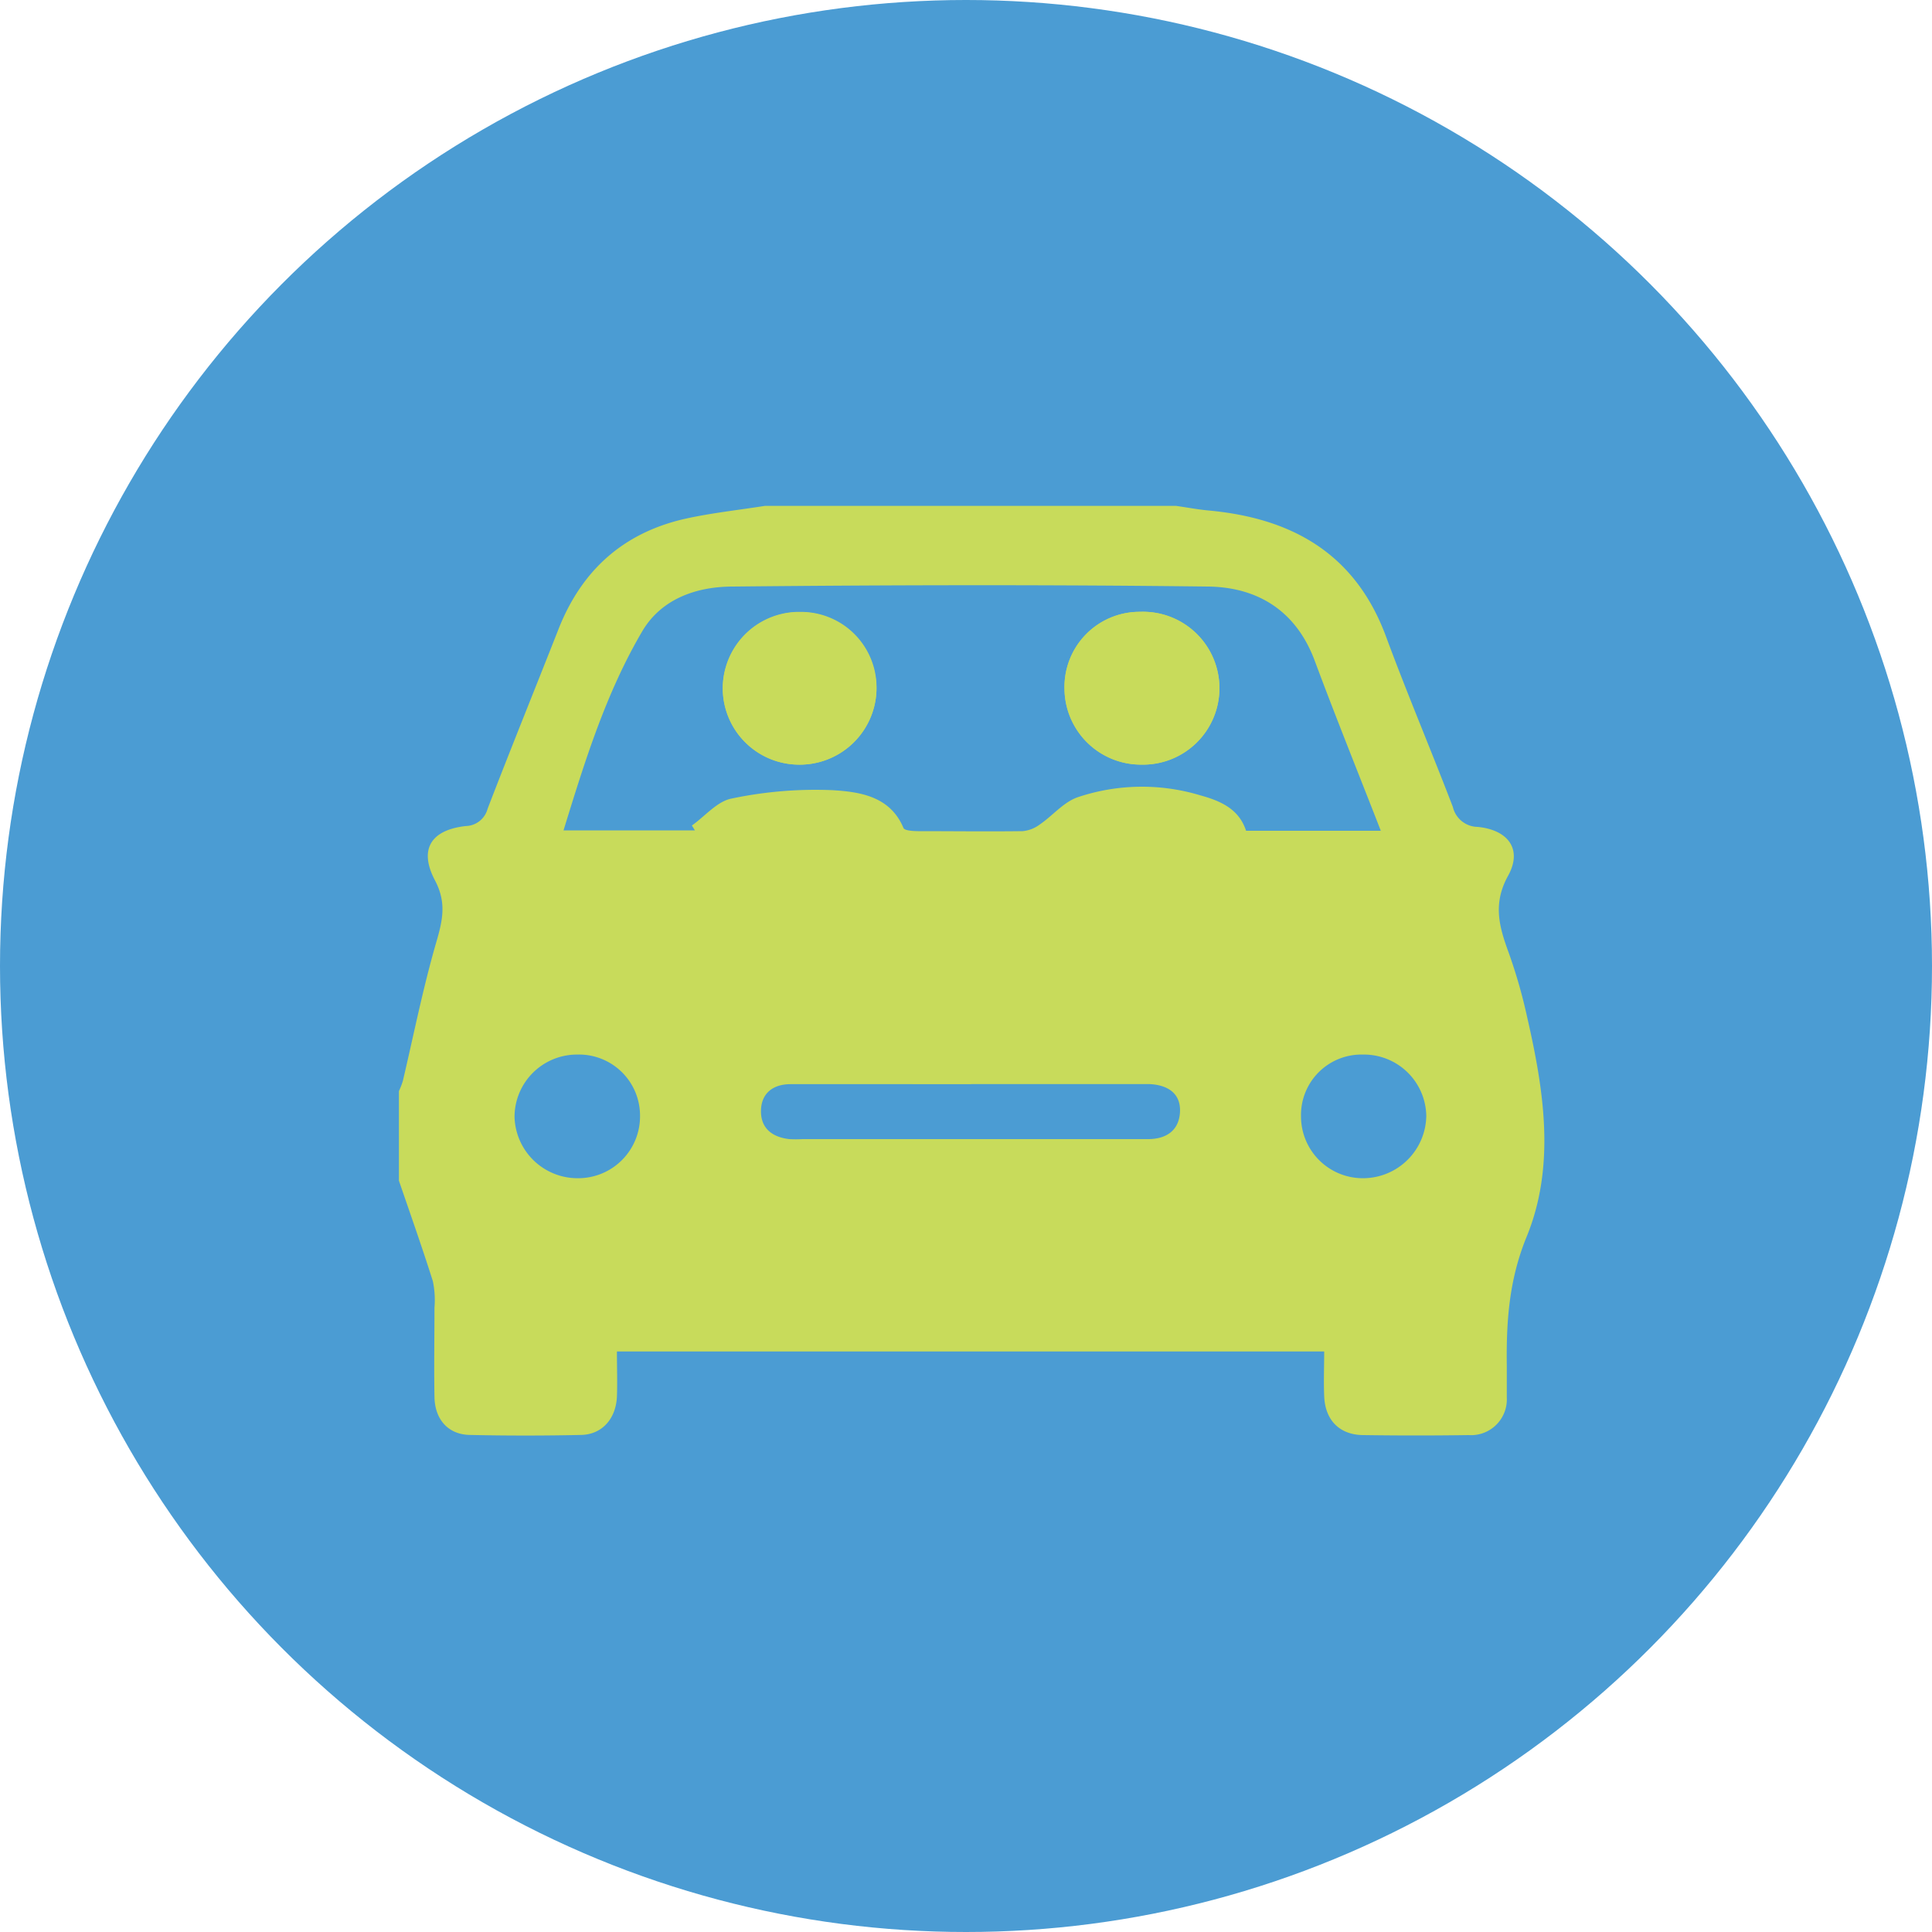 <svg id="Layer_1" data-name="Layer 1" xmlns="http://www.w3.org/2000/svg" viewBox="0 0 250 250"><defs><style>.cls-1{fill:#4b9cd3;}.cls-2{fill:#c8db5b;}</style></defs><title>coworkerdrive</title><circle class="cls-1" cx="125" cy="125" r="125"/><path class="cls-2" d="M140.66,301h53.2c1.41,0.2,2.82.47,4.24,0.6,10.84,1,19,5.63,22.95,16.36,2.73,7.38,5.81,14.64,8.63,22a3.34,3.34,0,0,0,3.2,2.58c4,0.39,5.84,2.94,3.93,6.35-2,3.65-1.12,6.61.12,10a67.46,67.46,0,0,1,2.37,8.3c2.17,9.48,3.69,19.2-.08,28.4-2.3,5.62-2.64,11.07-2.56,16.81,0,1.35,0,2.7,0,4a4.63,4.63,0,0,1-4.94,4.84q-6.79.1-13.58,0c-3.1,0-5-1.92-5.11-5.05-0.08-1.89,0-3.79,0-5.77H121.51c0,2.06.07,4,0,5.86-0.14,2.87-1.94,4.88-4.62,4.94q-7.22.16-14.44,0c-2.77-.06-4.5-2-4.55-4.91-0.07-3.85,0-7.7,0-11.55a11.9,11.9,0,0,0-.21-3.44c-1.38-4.36-2.91-8.68-4.39-13V376.73a10,10,0,0,0,.51-1.32c1.41-6,2.6-12,4.31-17.9,0.83-2.85,1.38-5.16-.17-8.08-2.1-4-.49-6.5,4-7a3,3,0,0,0,2.83-2.25c3-7.79,6.15-15.55,9.21-23.33,3-7.55,8.37-12.35,16.26-14.16C133.63,301.93,137.17,301.55,140.66,301Zm79.68,42c-2.94-7.54-5.84-14.72-8.55-22-2.41-6.44-7.39-9.48-13.78-9.56-20.5-.25-41-0.21-61.51,0-4.6,0-9.2,1.53-11.71,5.78-4.7,8-7.42,16.78-10.19,25.77h17l-0.39-.63c1.71-1.21,3.28-3.14,5.15-3.49a52.57,52.57,0,0,1,13.09-1.08c3.46,0.22,7.41.76,9.14,4.89,0.14,0.34,1.2.4,1.84,0.41,4.53,0,9.05.06,13.58,0a4.34,4.34,0,0,0,2.2-.85c1.67-1.14,3.08-2.89,4.9-3.53a26.09,26.09,0,0,1,15.9-.25c2.66,0.73,5,1.78,5.91,4.58h17.42Zm-53,32.83H154.65c-3.56,0-7.12,0-10.67,0-2.23,0-3.79,1.14-3.83,3.43s1.47,3.43,3.66,3.68a15.55,15.55,0,0,0,1.73,0h36.92c2.6,0,5.19,0,7.79,0,2.3,0,4-1.08,4.12-3.51s-1.62-3.52-4-3.61c-0.86,0-1.73,0-2.6,0H167.34Zm-51-3.83a8.08,8.08,0,0,0-8.08,8.06A8.16,8.16,0,0,0,116.5,388a8,8,0,0,0,8-8.09A7.9,7.9,0,0,0,116.37,372Zm101.69,0a7.82,7.82,0,0,0-8,8,8,8,0,0,0,8.08,8,8.19,8.19,0,0,0,8.13-8.06A8.07,8.07,0,0,0,218.06,372Z" transform="translate(-41.68 -235.54)"/><path class="cls-2" d="M189.35,334.48a9.89,9.89,0,1,0-.15-19.77,9.72,9.72,0,0,0-9.78,9.94A9.89,9.89,0,0,0,189.35,334.48Zm-44.5,0A9.94,9.94,0,0,0,155.09,325a9.94,9.94,0,0,0-19.88-.62A9.9,9.9,0,0,0,144.84,334.48Z" transform="translate(-41.68 -235.54)"/><path class="cls-2" d="M189.35,334.48a9.89,9.89,0,0,1-9.92-9.83,9.72,9.72,0,0,1,9.78-9.94A9.89,9.89,0,1,1,189.35,334.48Z" transform="translate(-41.68 -235.54)"/><path class="cls-2" d="M144.84,334.48a9.88,9.88,0,0,1,.49-19.76A9.77,9.77,0,0,1,155.09,325,9.94,9.94,0,0,1,144.84,334.48Z" transform="translate(-41.68 -235.54)"/></svg>